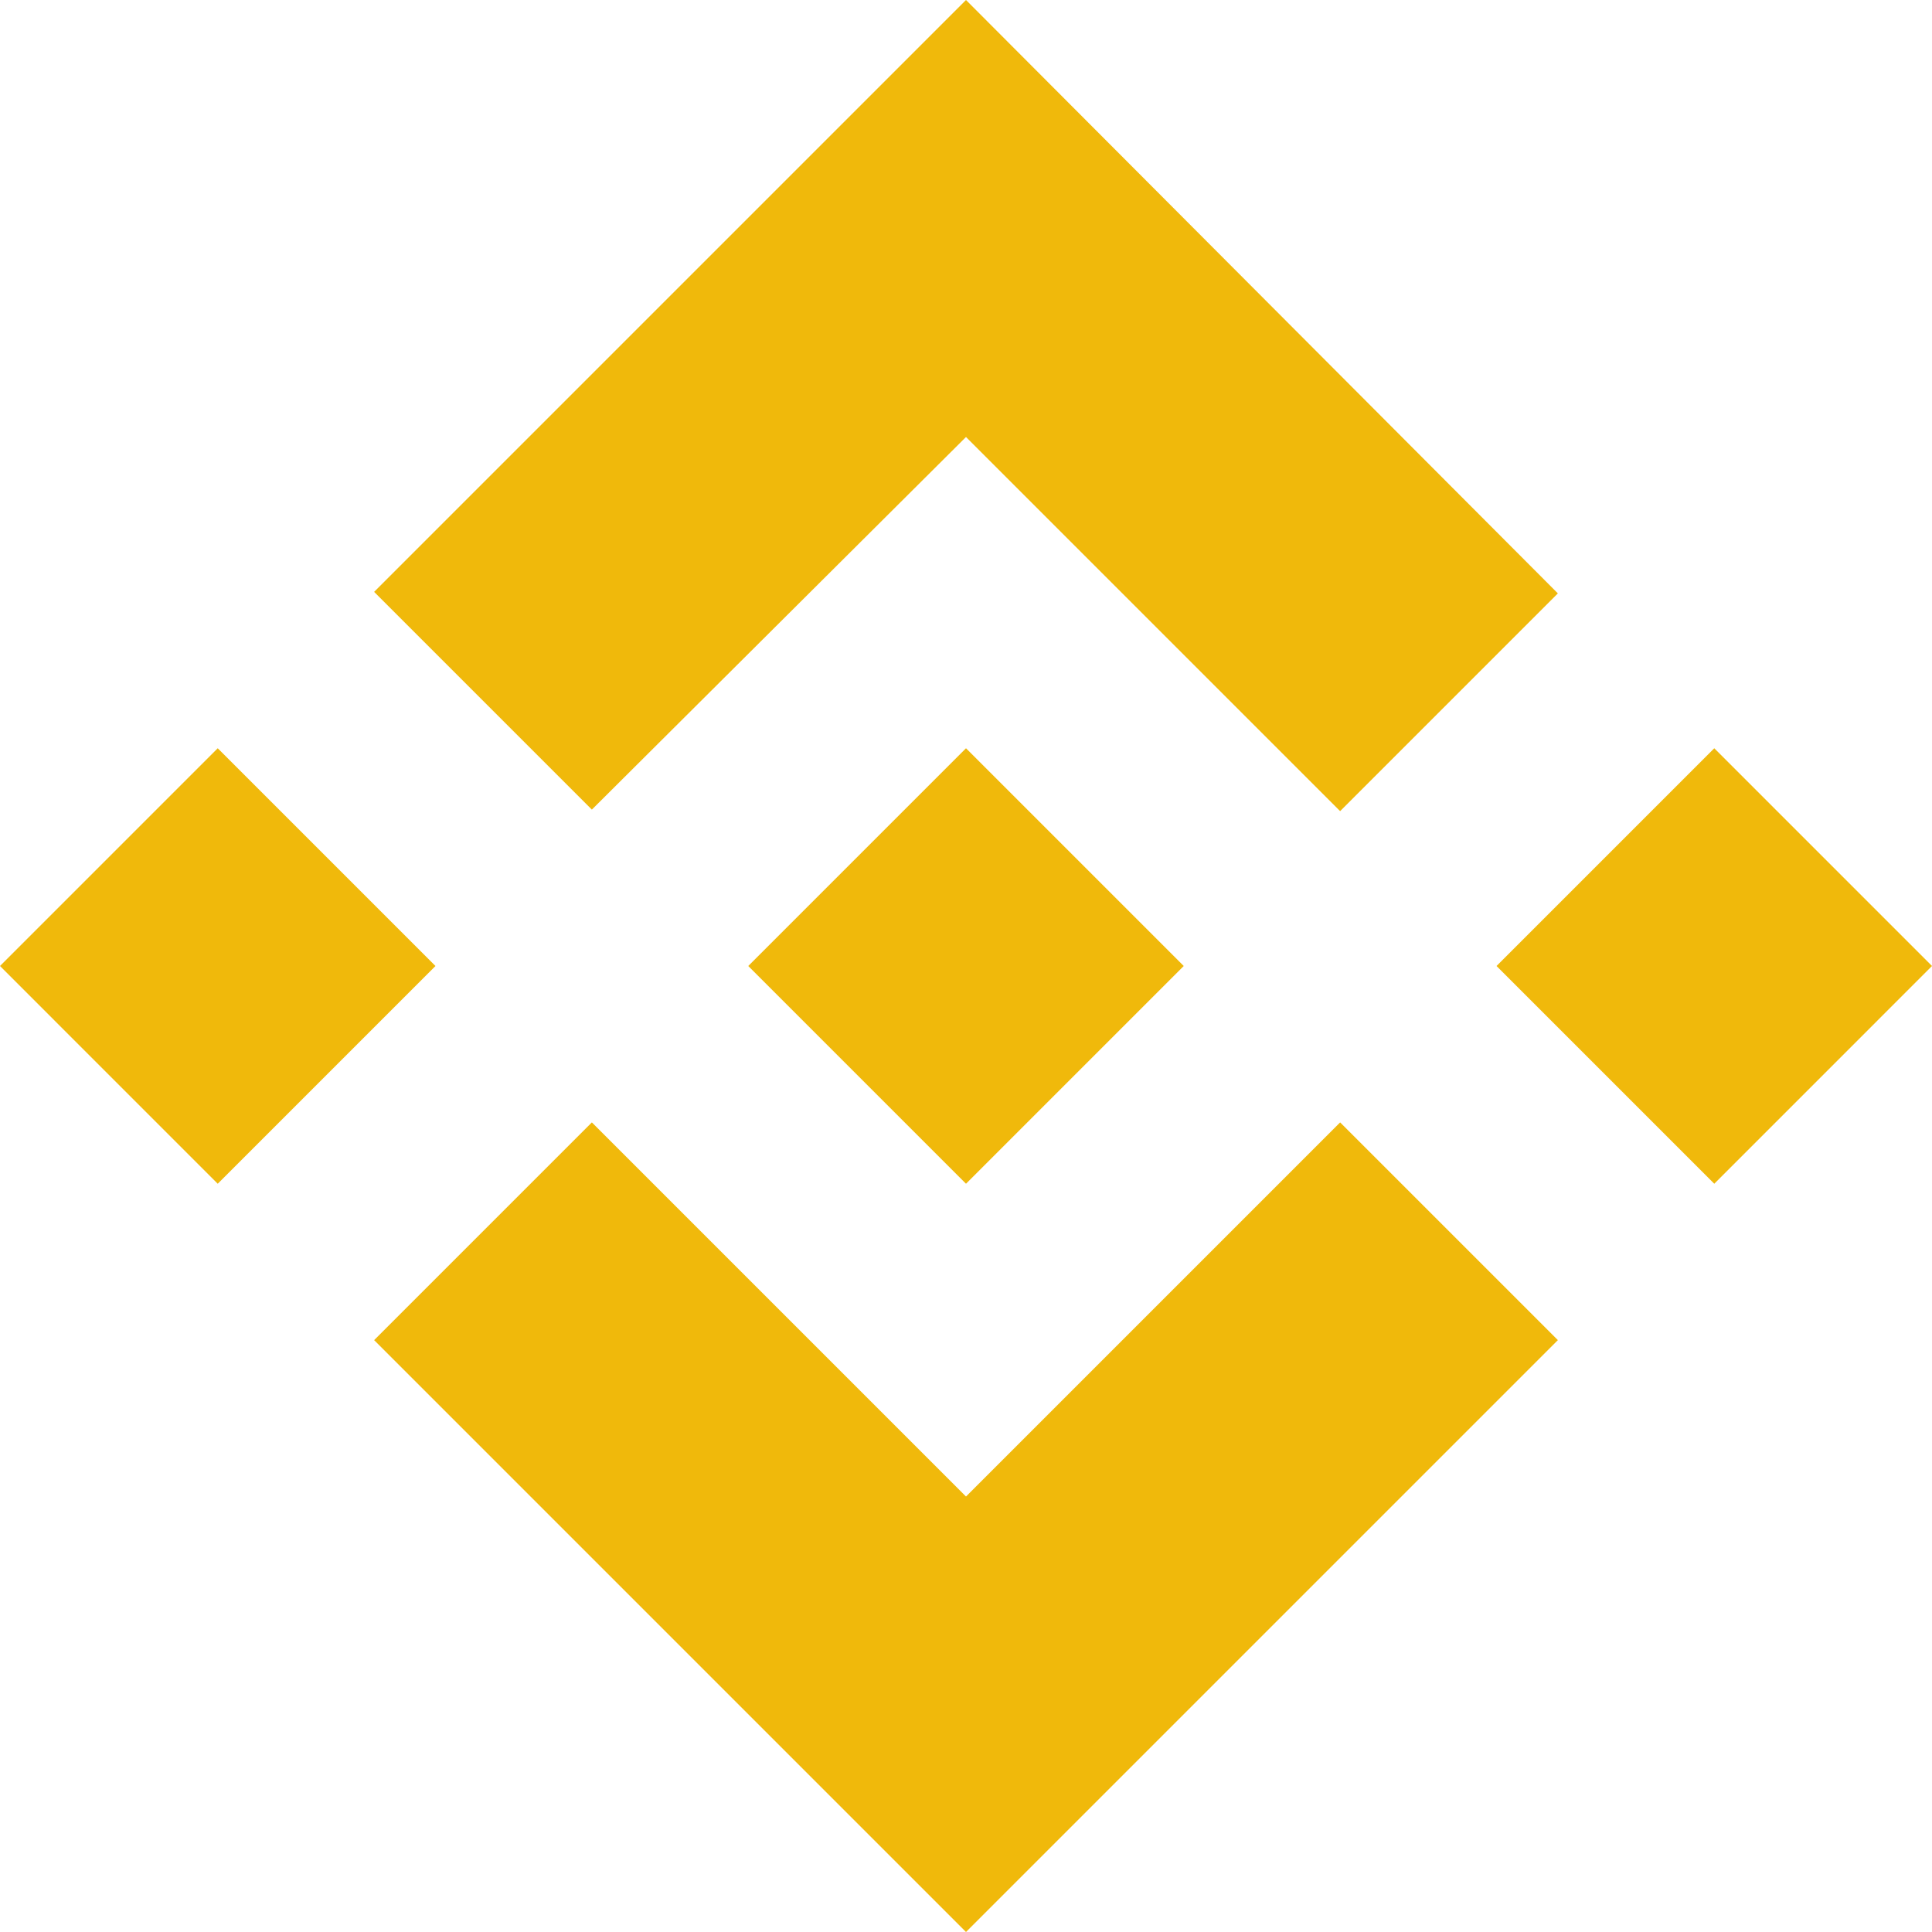 <svg width="512" height="512" viewBox="0 0 512 512" fill="none" xmlns="http://www.w3.org/2000/svg">
<path d="M57.701 198.298L0 256L57.701 313.702L115.403 256L57.701 198.298ZM256 115.81L355.149 214.959L412.851 157.257L256 0L99.149 156.851L156.851 214.552L256 115.81ZM454.299 198.298L396.597 256L454.299 313.702L512 256L454.299 198.298ZM256 396.597L156.851 297.448L99.149 355.149L256 512L412.851 355.149L355.149 297.448L256 396.597ZM256 313.702L313.701 256L256 198.298L198.299 256L256 313.702Z" fill="#F0B90B"/>
</svg>
